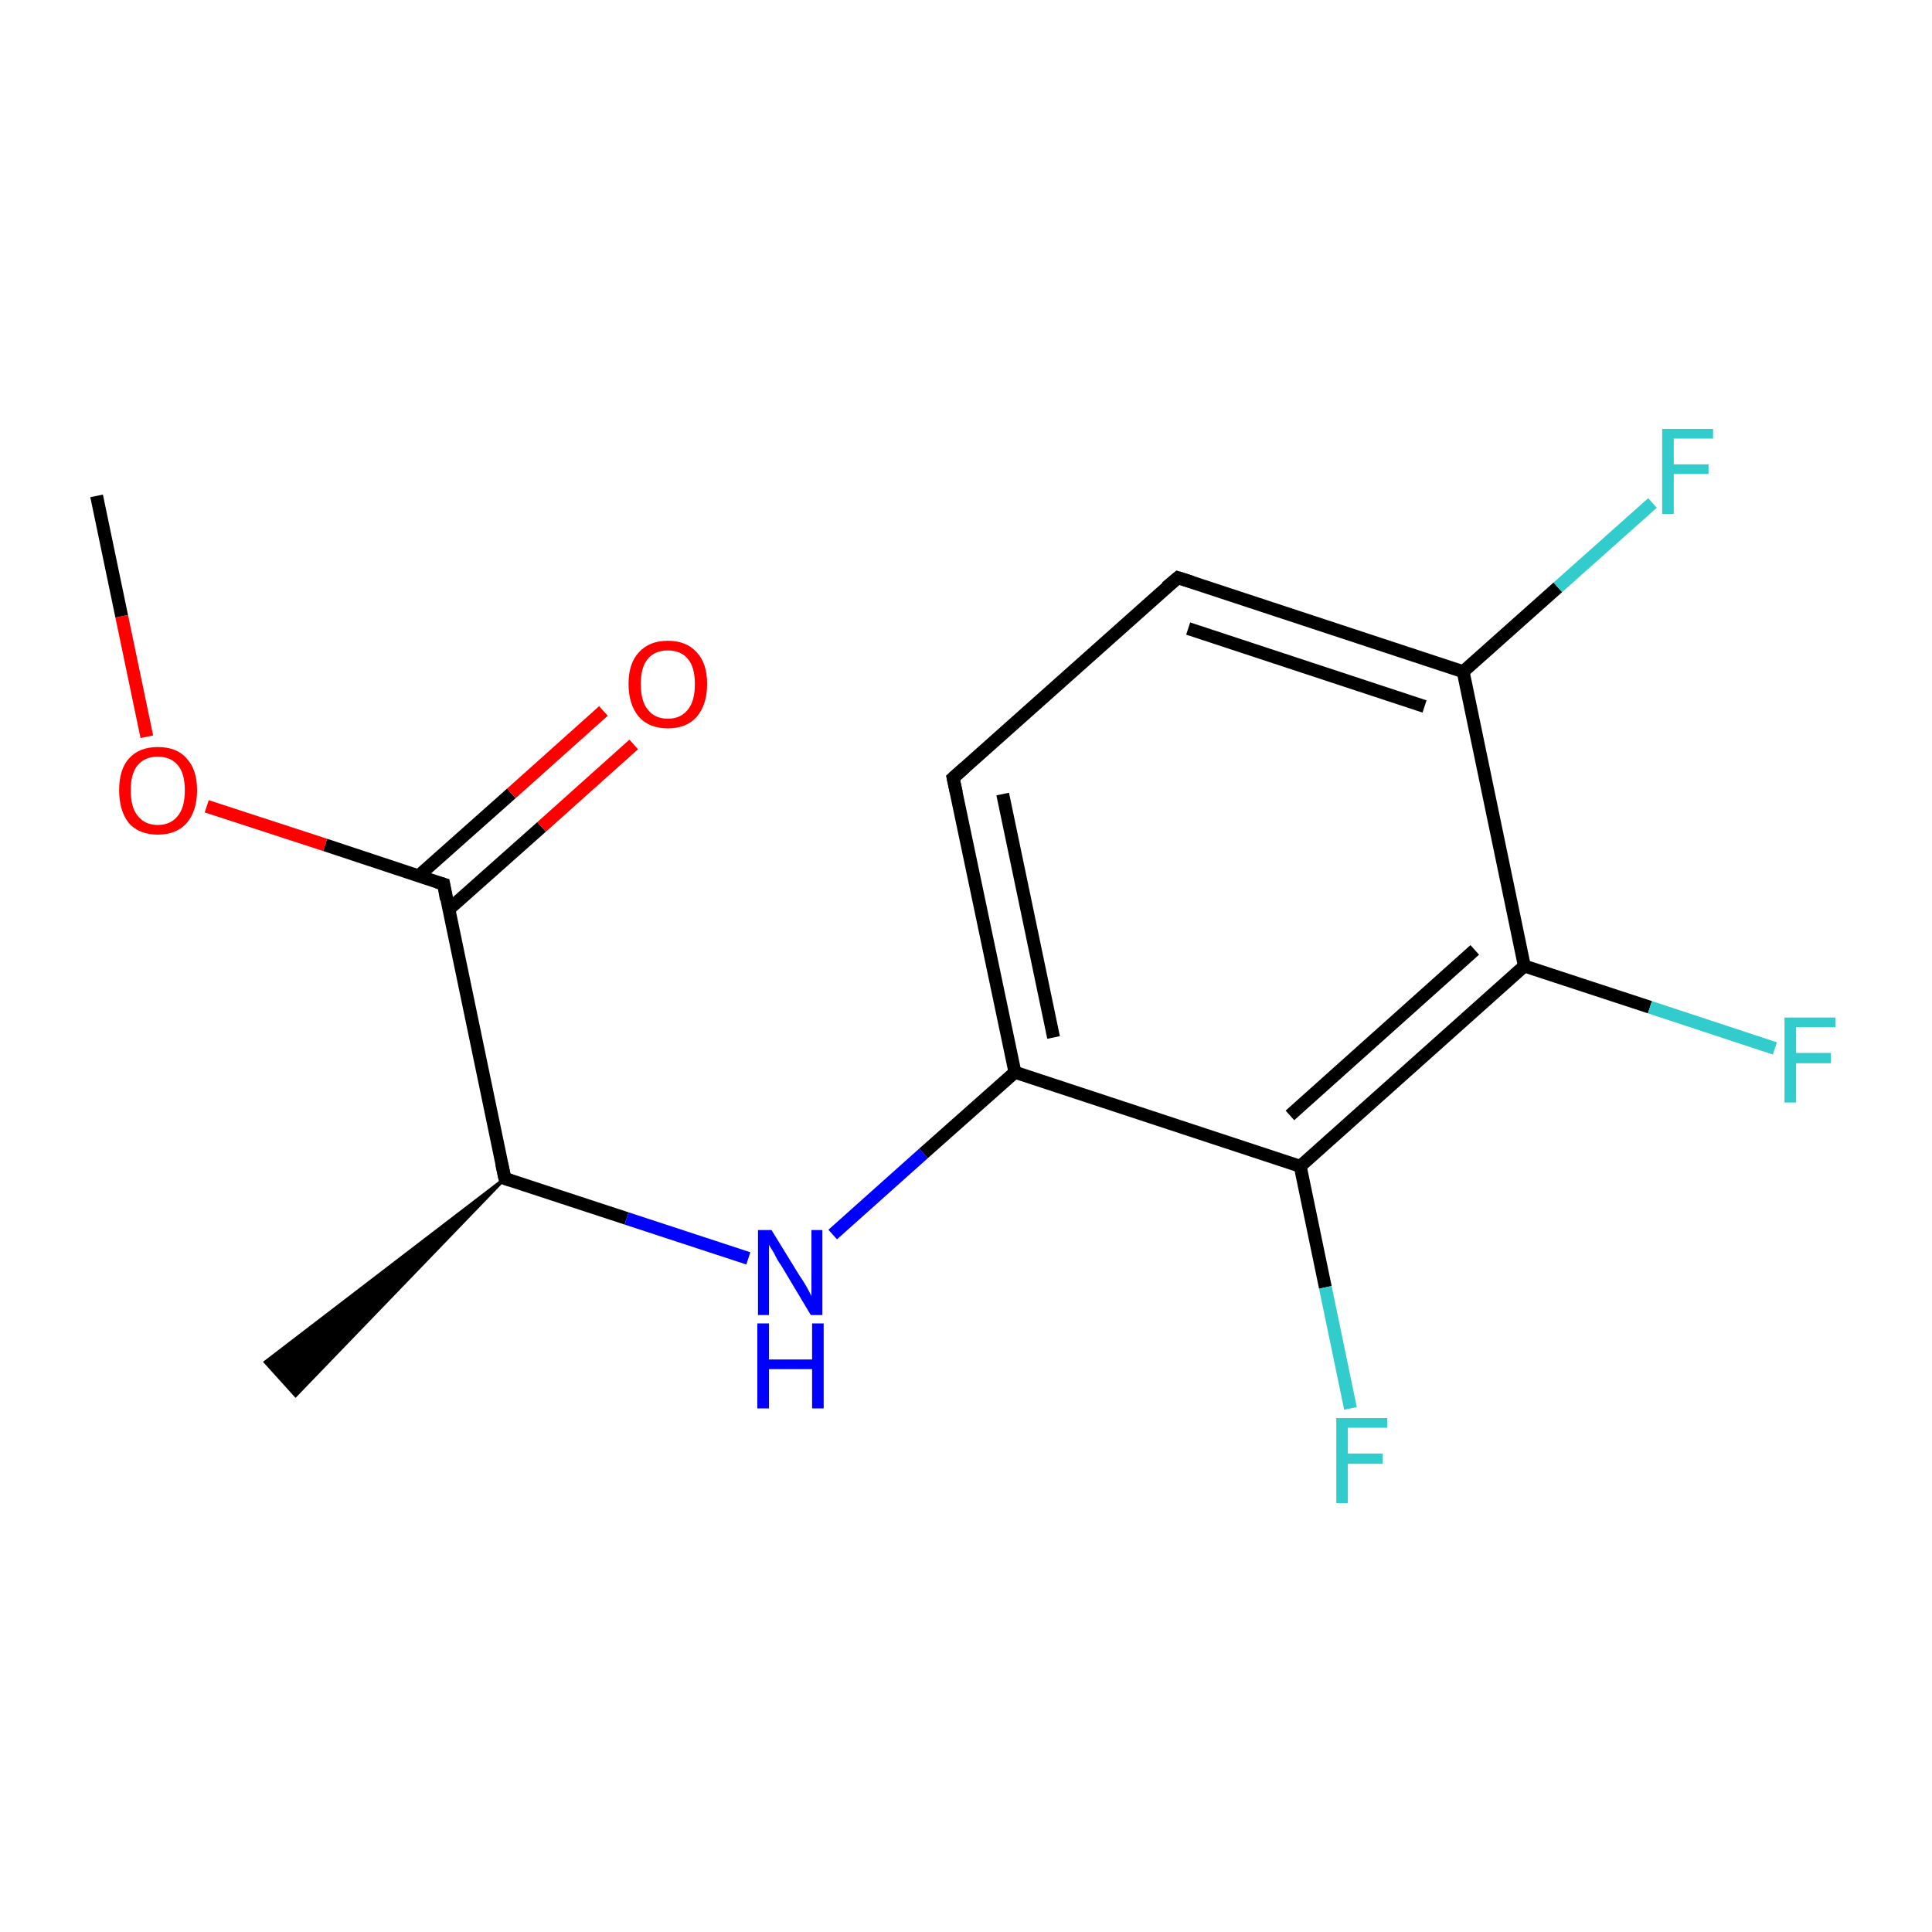 <?xml version='1.0' encoding='iso-8859-1'?>
<svg version='1.1' baseProfile='full'
              xmlns='http://www.w3.org/2000/svg'
                      xmlns:rdkit='http://www.rdkit.org/xml'
                      xmlns:xlink='http://www.w3.org/1999/xlink'
                  xml:space='preserve'
width='300px' height='300px' viewBox='0 0 300 300'>
<!-- END OF HEADER -->
<rect style='opacity:1.0;fill:#FFFFFF;stroke:none' width='300.0' height='300.0' x='0.0' y='0.0'> </rect>
<path class='bond-0 atom-0 atom-1' d='M 15.0,77.0 L 18.9,95.7' style='fill:none;fill-rule:evenodd;stroke:#000000;stroke-width:2.0px;stroke-linecap:butt;stroke-linejoin:miter;stroke-opacity:1' />
<path class='bond-0 atom-0 atom-1' d='M 18.9,95.7 L 22.8,114.4' style='fill:none;fill-rule:evenodd;stroke:#FF0000;stroke-width:2.0px;stroke-linecap:butt;stroke-linejoin:miter;stroke-opacity:1' />
<path class='bond-1 atom-1 atom-2' d='M 32.1,125.2 L 50.5,131.2' style='fill:none;fill-rule:evenodd;stroke:#FF0000;stroke-width:2.0px;stroke-linecap:butt;stroke-linejoin:miter;stroke-opacity:1' />
<path class='bond-1 atom-1 atom-2' d='M 50.5,131.2 L 68.9,137.3' style='fill:none;fill-rule:evenodd;stroke:#000000;stroke-width:2.0px;stroke-linecap:butt;stroke-linejoin:miter;stroke-opacity:1' />
<path class='bond-2 atom-2 atom-3' d='M 69.7,141.2 L 84.1,128.4' style='fill:none;fill-rule:evenodd;stroke:#000000;stroke-width:2.0px;stroke-linecap:butt;stroke-linejoin:miter;stroke-opacity:1' />
<path class='bond-2 atom-2 atom-3' d='M 84.1,128.4 L 98.4,115.6' style='fill:none;fill-rule:evenodd;stroke:#FF0000;stroke-width:2.0px;stroke-linecap:butt;stroke-linejoin:miter;stroke-opacity:1' />
<path class='bond-2 atom-2 atom-3' d='M 65.0,136.0 L 79.4,123.2' style='fill:none;fill-rule:evenodd;stroke:#000000;stroke-width:2.0px;stroke-linecap:butt;stroke-linejoin:miter;stroke-opacity:1' />
<path class='bond-2 atom-2 atom-3' d='M 79.4,123.2 L 93.7,110.4' style='fill:none;fill-rule:evenodd;stroke:#FF0000;stroke-width:2.0px;stroke-linecap:butt;stroke-linejoin:miter;stroke-opacity:1' />
<path class='bond-3 atom-2 atom-4' d='M 68.9,137.3 L 78.4,183.0' style='fill:none;fill-rule:evenodd;stroke:#000000;stroke-width:2.0px;stroke-linecap:butt;stroke-linejoin:miter;stroke-opacity:1' />
<path class='bond-4 atom-4 atom-5' d='M 78.4,183.0 L 45.9,216.7 L 41.2,211.5 Z' style='fill:#000000;fill-rule:evenodd;fill-opacity:1;stroke:#000000;stroke-width:0.5px;stroke-linecap:butt;stroke-linejoin:miter;stroke-miterlimit:10;stroke-opacity:1;' />
<path class='bond-5 atom-4 atom-6' d='M 78.4,183.0 L 97.3,189.2' style='fill:none;fill-rule:evenodd;stroke:#000000;stroke-width:2.0px;stroke-linecap:butt;stroke-linejoin:miter;stroke-opacity:1' />
<path class='bond-5 atom-4 atom-6' d='M 97.3,189.2 L 116.2,195.4' style='fill:none;fill-rule:evenodd;stroke:#0000FF;stroke-width:2.0px;stroke-linecap:butt;stroke-linejoin:miter;stroke-opacity:1' />
<path class='bond-6 atom-6 atom-7' d='M 129.3,191.7 L 143.4,179.1' style='fill:none;fill-rule:evenodd;stroke:#0000FF;stroke-width:2.0px;stroke-linecap:butt;stroke-linejoin:miter;stroke-opacity:1' />
<path class='bond-6 atom-6 atom-7' d='M 143.4,179.1 L 157.6,166.5' style='fill:none;fill-rule:evenodd;stroke:#000000;stroke-width:2.0px;stroke-linecap:butt;stroke-linejoin:miter;stroke-opacity:1' />
<path class='bond-7 atom-7 atom-8' d='M 157.6,166.5 L 148.0,120.8' style='fill:none;fill-rule:evenodd;stroke:#000000;stroke-width:2.0px;stroke-linecap:butt;stroke-linejoin:miter;stroke-opacity:1' />
<path class='bond-7 atom-7 atom-8' d='M 163.6,161.1 L 155.7,123.3' style='fill:none;fill-rule:evenodd;stroke:#000000;stroke-width:2.0px;stroke-linecap:butt;stroke-linejoin:miter;stroke-opacity:1' />
<path class='bond-8 atom-8 atom-9' d='M 148.0,120.8 L 182.9,89.7' style='fill:none;fill-rule:evenodd;stroke:#000000;stroke-width:2.0px;stroke-linecap:butt;stroke-linejoin:miter;stroke-opacity:1' />
<path class='bond-9 atom-9 atom-10' d='M 182.9,89.7 L 227.2,104.3' style='fill:none;fill-rule:evenodd;stroke:#000000;stroke-width:2.0px;stroke-linecap:butt;stroke-linejoin:miter;stroke-opacity:1' />
<path class='bond-9 atom-9 atom-10' d='M 184.5,97.6 L 221.2,109.7' style='fill:none;fill-rule:evenodd;stroke:#000000;stroke-width:2.0px;stroke-linecap:butt;stroke-linejoin:miter;stroke-opacity:1' />
<path class='bond-10 atom-10 atom-11' d='M 227.2,104.3 L 241.9,91.2' style='fill:none;fill-rule:evenodd;stroke:#000000;stroke-width:2.0px;stroke-linecap:butt;stroke-linejoin:miter;stroke-opacity:1' />
<path class='bond-10 atom-10 atom-11' d='M 241.9,91.2 L 256.6,78.1' style='fill:none;fill-rule:evenodd;stroke:#33CCCC;stroke-width:2.0px;stroke-linecap:butt;stroke-linejoin:miter;stroke-opacity:1' />
<path class='bond-11 atom-10 atom-12' d='M 227.2,104.3 L 236.7,150.0' style='fill:none;fill-rule:evenodd;stroke:#000000;stroke-width:2.0px;stroke-linecap:butt;stroke-linejoin:miter;stroke-opacity:1' />
<path class='bond-12 atom-12 atom-13' d='M 236.7,150.0 L 256.2,156.4' style='fill:none;fill-rule:evenodd;stroke:#000000;stroke-width:2.0px;stroke-linecap:butt;stroke-linejoin:miter;stroke-opacity:1' />
<path class='bond-12 atom-12 atom-13' d='M 256.2,156.4 L 275.6,162.8' style='fill:none;fill-rule:evenodd;stroke:#33CCCC;stroke-width:2.0px;stroke-linecap:butt;stroke-linejoin:miter;stroke-opacity:1' />
<path class='bond-13 atom-12 atom-14' d='M 236.7,150.0 L 201.9,181.1' style='fill:none;fill-rule:evenodd;stroke:#000000;stroke-width:2.0px;stroke-linecap:butt;stroke-linejoin:miter;stroke-opacity:1' />
<path class='bond-13 atom-12 atom-14' d='M 229.0,147.5 L 200.3,173.2' style='fill:none;fill-rule:evenodd;stroke:#000000;stroke-width:2.0px;stroke-linecap:butt;stroke-linejoin:miter;stroke-opacity:1' />
<path class='bond-14 atom-14 atom-15' d='M 201.9,181.1 L 205.8,199.9' style='fill:none;fill-rule:evenodd;stroke:#000000;stroke-width:2.0px;stroke-linecap:butt;stroke-linejoin:miter;stroke-opacity:1' />
<path class='bond-14 atom-14 atom-15' d='M 205.8,199.9 L 209.7,218.7' style='fill:none;fill-rule:evenodd;stroke:#33CCCC;stroke-width:2.0px;stroke-linecap:butt;stroke-linejoin:miter;stroke-opacity:1' />
<path class='bond-15 atom-14 atom-7' d='M 201.9,181.1 L 157.6,166.5' style='fill:none;fill-rule:evenodd;stroke:#000000;stroke-width:2.0px;stroke-linecap:butt;stroke-linejoin:miter;stroke-opacity:1' />
<path d='M 67.9,137.0 L 68.9,137.3 L 69.3,139.6' style='fill:none;stroke:#000000;stroke-width:2.0px;stroke-linecap:butt;stroke-linejoin:miter;stroke-miterlimit:10;stroke-opacity:1;' />
<path d='M 77.9,180.7 L 78.4,183.0 L 79.3,183.3' style='fill:none;stroke:#000000;stroke-width:2.0px;stroke-linecap:butt;stroke-linejoin:miter;stroke-miterlimit:10;stroke-opacity:1;' />
<path d='M 148.5,123.1 L 148.0,120.8 L 149.8,119.2' style='fill:none;stroke:#000000;stroke-width:2.0px;stroke-linecap:butt;stroke-linejoin:miter;stroke-miterlimit:10;stroke-opacity:1;' />
<path d='M 181.1,91.2 L 182.9,89.7 L 185.1,90.4' style='fill:none;stroke:#000000;stroke-width:2.0px;stroke-linecap:butt;stroke-linejoin:miter;stroke-miterlimit:10;stroke-opacity:1;' />
<path class='atom-1' d='M 18.5 122.7
Q 18.5 119.5, 20.0 117.8
Q 21.6 116.0, 24.5 116.0
Q 27.5 116.0, 29.0 117.8
Q 30.6 119.5, 30.6 122.7
Q 30.6 125.9, 29.0 127.8
Q 27.4 129.6, 24.5 129.6
Q 21.6 129.6, 20.0 127.8
Q 18.5 125.9, 18.5 122.7
M 24.5 128.1
Q 26.5 128.1, 27.6 126.7
Q 28.7 125.4, 28.7 122.7
Q 28.7 120.1, 27.6 118.8
Q 26.5 117.5, 24.5 117.5
Q 22.5 117.5, 21.4 118.8
Q 20.3 120.1, 20.3 122.7
Q 20.3 125.4, 21.4 126.7
Q 22.5 128.1, 24.5 128.1
' fill='#FF0000'/>
<path class='atom-3' d='M 97.6 106.2
Q 97.6 103.0, 99.2 101.3
Q 100.8 99.5, 103.7 99.5
Q 106.6 99.5, 108.2 101.3
Q 109.8 103.0, 109.8 106.2
Q 109.8 109.4, 108.2 111.3
Q 106.6 113.1, 103.7 113.1
Q 100.8 113.1, 99.2 111.3
Q 97.6 109.4, 97.6 106.2
M 103.7 111.6
Q 105.7 111.6, 106.8 110.2
Q 107.9 108.9, 107.9 106.2
Q 107.9 103.6, 106.8 102.3
Q 105.7 101.0, 103.7 101.0
Q 101.7 101.0, 100.6 102.3
Q 99.5 103.6, 99.5 106.2
Q 99.5 108.9, 100.6 110.2
Q 101.7 111.6, 103.7 111.6
' fill='#FF0000'/>
<path class='atom-6' d='M 119.8 191.0
L 124.1 198.0
Q 124.6 198.7, 125.3 199.9
Q 126.0 201.2, 126.0 201.3
L 126.0 191.0
L 127.7 191.0
L 127.7 204.2
L 125.9 204.2
L 121.3 196.5
Q 120.7 195.7, 120.2 194.6
Q 119.6 193.6, 119.4 193.3
L 119.4 204.2
L 117.7 204.2
L 117.7 191.0
L 119.8 191.0
' fill='#0000FF'/>
<path class='atom-6' d='M 117.6 205.5
L 119.4 205.5
L 119.4 211.1
L 126.1 211.1
L 126.1 205.5
L 127.9 205.5
L 127.9 218.7
L 126.1 218.7
L 126.1 212.6
L 119.4 212.6
L 119.4 218.7
L 117.6 218.7
L 117.6 205.5
' fill='#0000FF'/>
<path class='atom-11' d='M 258.1 66.6
L 266.0 66.6
L 266.0 68.1
L 259.9 68.1
L 259.9 72.1
L 265.3 72.1
L 265.3 73.6
L 259.9 73.6
L 259.9 79.8
L 258.1 79.8
L 258.1 66.6
' fill='#33CCCC'/>
<path class='atom-13' d='M 277.1 158.0
L 285.0 158.0
L 285.0 159.5
L 278.9 159.5
L 278.9 163.5
L 284.3 163.5
L 284.3 165.1
L 278.9 165.1
L 278.9 171.2
L 277.1 171.2
L 277.1 158.0
' fill='#33CCCC'/>
<path class='atom-15' d='M 207.5 220.2
L 215.4 220.2
L 215.4 221.7
L 209.3 221.7
L 209.3 225.7
L 214.7 225.7
L 214.7 227.3
L 209.3 227.3
L 209.3 233.4
L 207.5 233.4
L 207.5 220.2
' fill='#33CCCC'/>
</svg>

